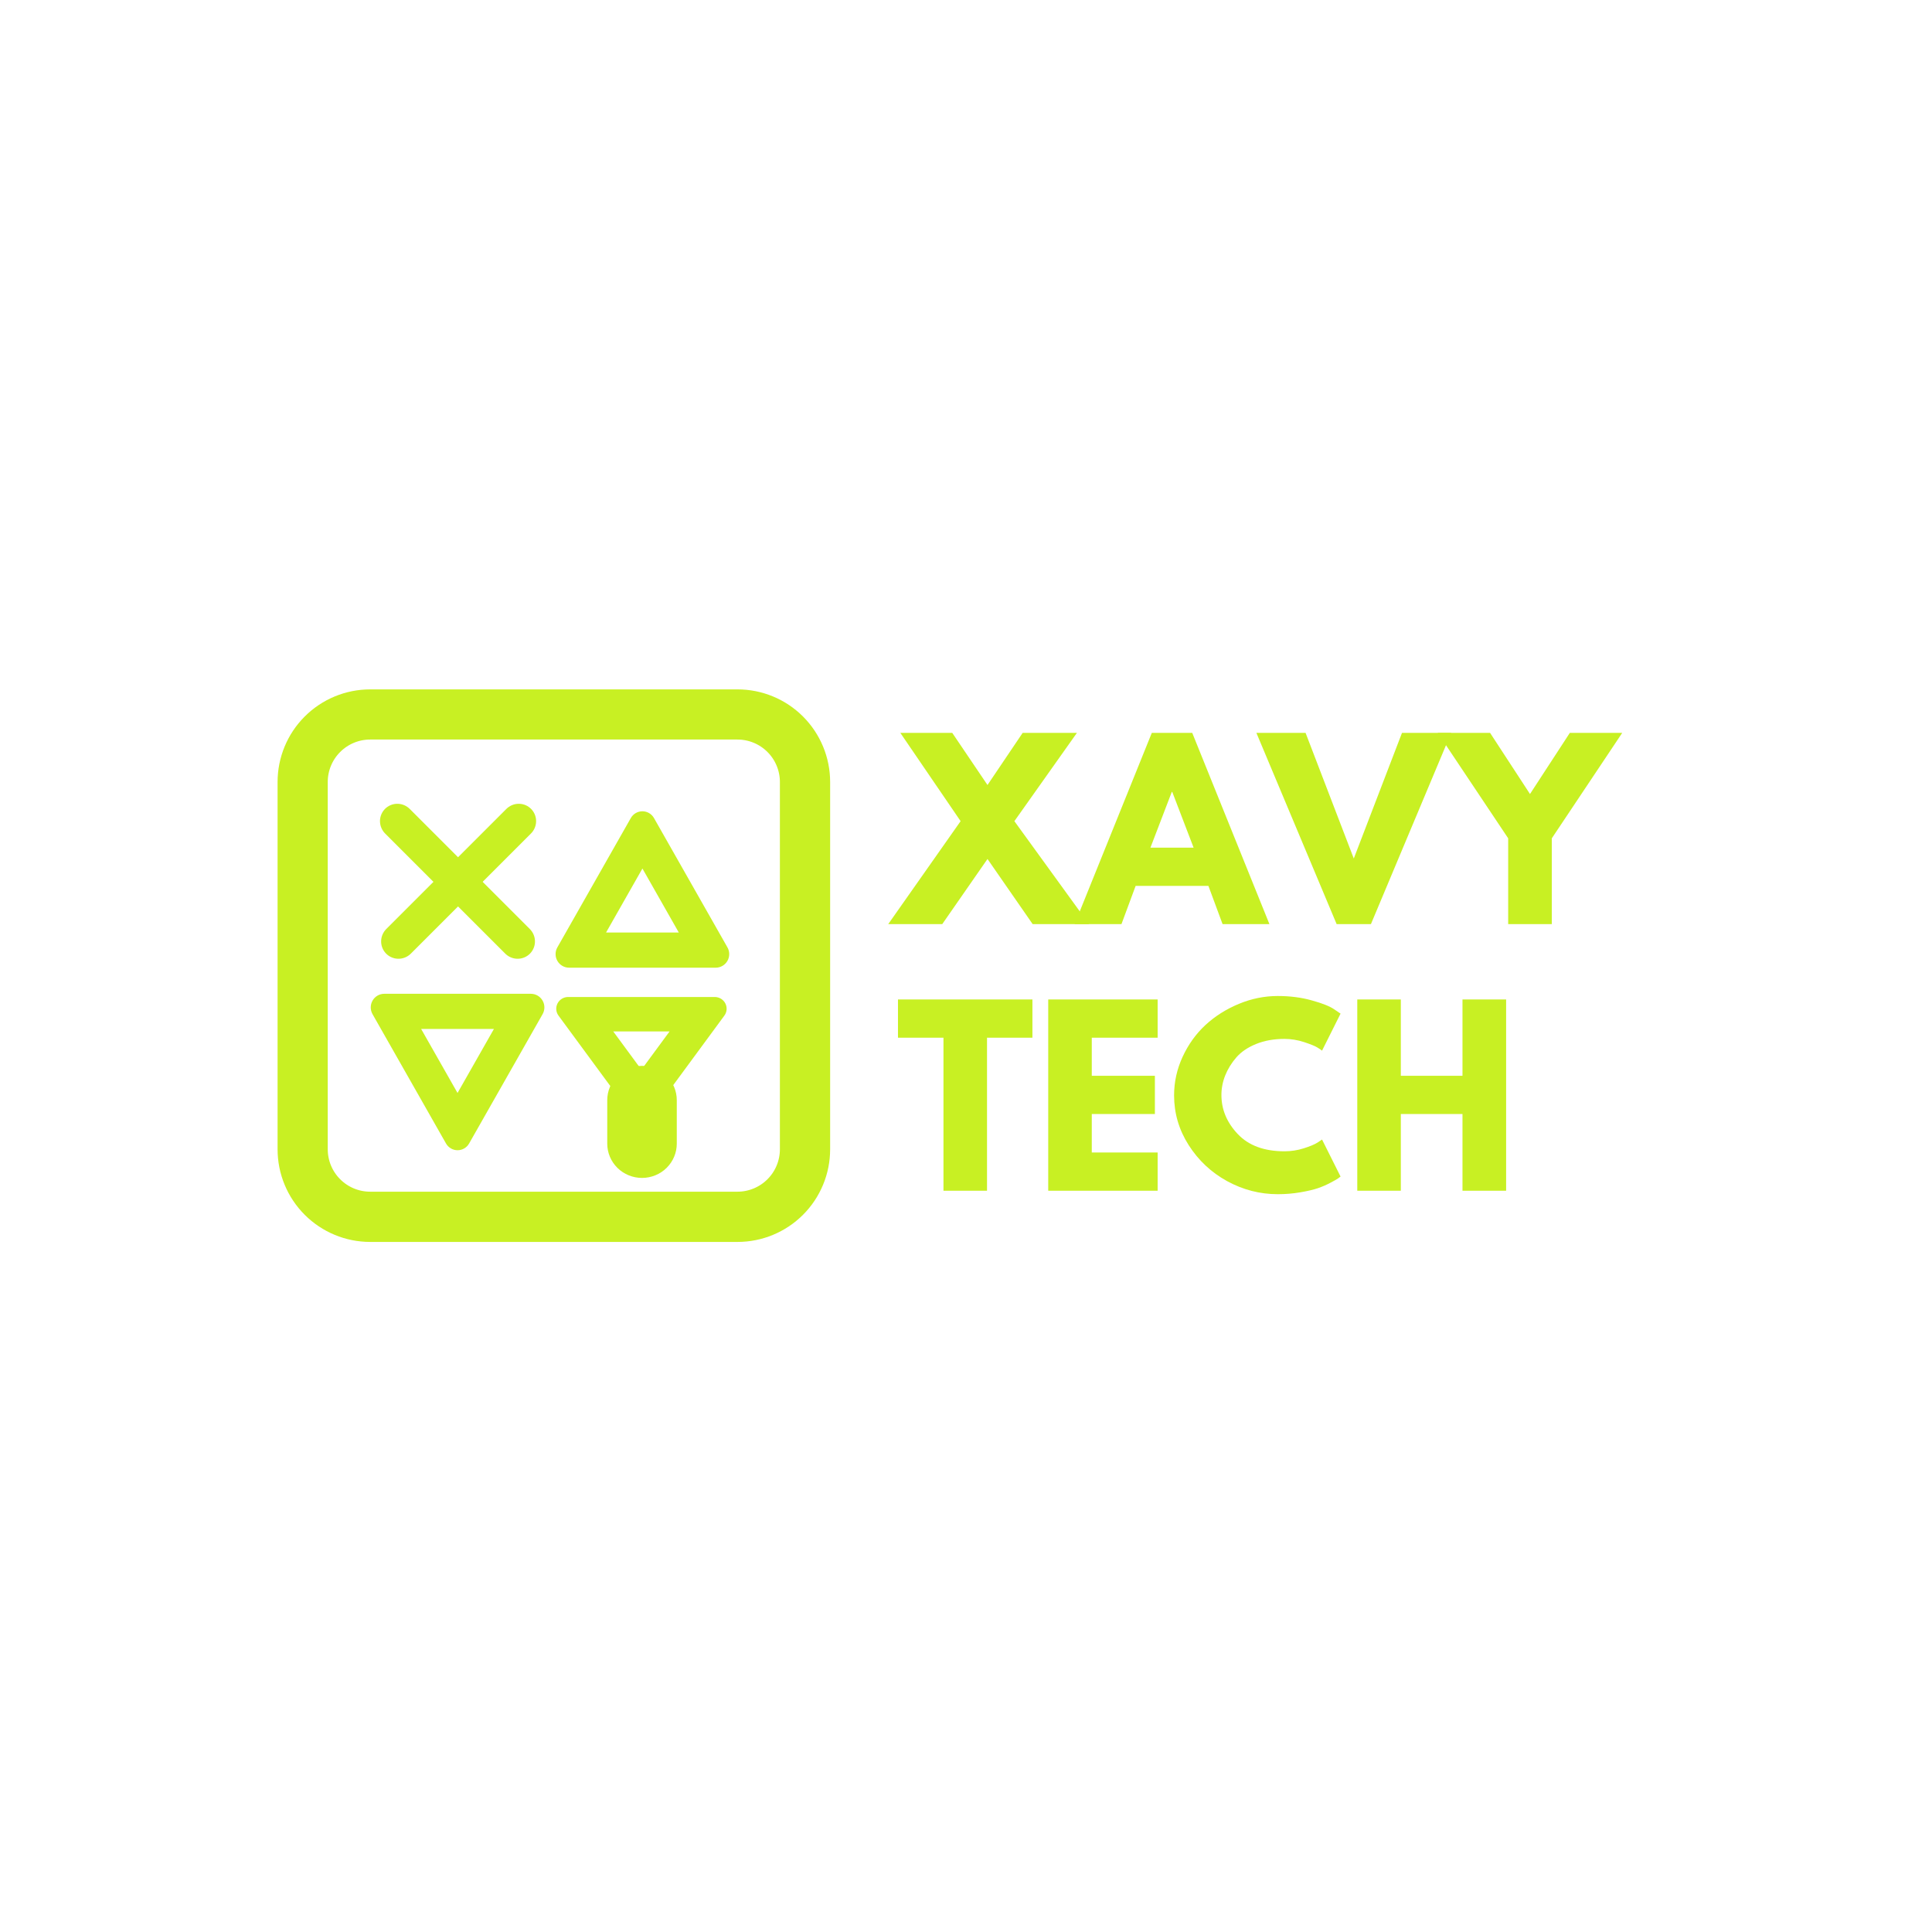 <svg xmlns="http://www.w3.org/2000/svg" xmlns:xlink="http://www.w3.org/1999/xlink" width="500" zoomAndPan="magnify" viewBox="0 0 375 375" height="500" preserveAspectRatio="xMidYMid meet" version="1.0"><defs><g/><clipPath id="bf376a0e26"><path d="M 53.879 133.809 L 161.129 133.809 L 161.129 241.059 L 53.879 241.059 Z M 53.879 133.809 " clip-rule="nonzero"/></clipPath><clipPath id="df3d9dba8c"><path d="M 71.855 133.809 L 143.148 133.809 C 147.918 133.809 152.492 135.703 155.863 139.074 C 159.234 142.445 161.129 147.016 161.129 151.785 L 161.129 223.082 C 161.129 227.848 159.234 232.422 155.863 235.793 C 152.492 239.164 147.918 241.059 143.148 241.059 L 71.855 241.059 C 67.086 241.059 62.516 239.164 59.145 235.793 C 55.77 232.422 53.879 227.848 53.879 223.082 L 53.879 151.785 C 53.879 147.016 55.77 142.445 59.145 139.074 C 62.516 135.703 67.086 133.809 71.855 133.809 " clip-rule="nonzero"/></clipPath><clipPath id="b5149fb325"><path d="M 117.867 206.883 L 131.367 206.883 L 131.367 228.633 L 117.867 228.633 Z M 117.867 206.883 " clip-rule="nonzero"/></clipPath><clipPath id="58616ebd52"><path d="M 124.617 206.883 C 126.406 206.883 128.121 207.586 129.387 208.832 C 130.652 210.078 131.363 211.773 131.363 213.535 L 131.363 221.984 C 131.363 223.746 130.652 225.438 129.387 226.688 C 128.121 227.934 126.406 228.633 124.617 228.633 C 122.828 228.633 121.109 227.934 119.844 226.688 C 118.578 225.438 117.867 223.746 117.867 221.984 L 117.867 213.535 C 117.867 211.773 118.578 210.078 119.844 208.832 C 121.109 207.586 122.828 206.883 124.617 206.883 " clip-rule="nonzero"/></clipPath><clipPath id="41c6f0d822"><path d="M 107.699 157.188 L 141.684 157.188 L 141.684 187.828 L 107.699 187.828 Z M 107.699 157.188 " clip-rule="nonzero"/></clipPath><clipPath id="e7d8fe4fc5"><path d="M 126.934 158.777 L 141.195 183.883 C 141.66 184.699 141.656 185.703 141.188 186.516 C 140.719 187.328 139.855 187.828 138.918 187.828 L 110.461 187.828 C 109.527 187.828 108.66 187.328 108.191 186.516 C 107.723 185.703 107.719 184.699 108.184 183.883 L 122.445 158.777 C 122.906 157.969 123.762 157.469 124.691 157.469 C 125.617 157.469 126.473 157.969 126.934 158.777 " clip-rule="nonzero"/></clipPath><clipPath id="cd0baf0621"><path d="M 107.512 193.516 L 141.496 193.516 L 141.496 217 L 107.512 217 Z M 107.512 193.516 " clip-rule="nonzero"/></clipPath><clipPath id="5781d766ad"><path d="M 121.852 215.41 L 108.402 197.125 C 107.895 196.43 107.824 195.516 108.219 194.758 C 108.613 193.996 109.406 193.516 110.273 193.516 L 138.73 193.516 C 139.598 193.516 140.391 193.996 140.785 194.758 C 141.18 195.516 141.109 196.43 140.602 197.125 L 127.152 215.41 C 126.539 216.246 125.551 216.742 124.504 216.742 C 123.453 216.742 122.465 216.246 121.852 215.41 " clip-rule="nonzero"/></clipPath><clipPath id="d999559ce6"><path d="M 71.82 192.895 L 105.805 192.895 L 105.805 223.539 L 71.82 223.539 Z M 71.82 192.895 " clip-rule="nonzero"/></clipPath><clipPath id="1f8f3c0c69"><path d="M 86.57 221.949 L 72.305 196.844 C 71.844 196.027 71.848 195.023 72.316 194.211 C 72.785 193.398 73.648 192.895 74.586 192.895 L 103.043 192.895 C 103.977 192.895 104.84 193.398 105.312 194.211 C 105.781 195.023 105.785 196.027 105.32 196.844 L 91.055 221.949 C 90.598 222.758 89.742 223.258 88.812 223.258 C 87.887 223.258 87.031 222.758 86.57 221.949 " clip-rule="nonzero"/></clipPath></defs><g fill="#c8f023" fill-opacity="1"><g transform="translate(173.938, 179.37)"><g><path d="M 37.438 0 L 26.5 0 L 17.734 -12.641 L 8.953 0 L -1.531 0 L 12.516 -19.984 L 0.812 -37.125 L 10.891 -37.125 L 17.734 -27 L 24.562 -37.125 L 35.094 -37.125 L 22.953 -19.984 Z M 37.438 0 "/></g></g></g><g fill="#c8f023" fill-opacity="1"><g transform="translate(209.848, 179.37)"><g><path d="M 21.562 -37.125 L 36.547 0 L 27.453 0 L 24.703 -7.422 L 10.578 -7.422 L 7.828 0 L -1.266 0 L 13.719 -37.125 Z M 21.828 -14.844 L 17.688 -25.656 L 17.594 -25.656 L 13.453 -14.844 Z M 21.828 -14.844 "/></g></g></g><g fill="#c8f023" fill-opacity="1"><g transform="translate(245.128, 179.37)"><g><path d="M 14.312 0 L -1.266 -37.125 L 8.281 -37.125 L 17.641 -12.734 L 27 -37.125 L 36.547 -37.125 L 20.969 0 Z M 14.312 0 "/></g></g></g><g fill="#c8f023" fill-opacity="1"><g transform="translate(280.408, 179.37)"><g><path d="M -1.344 -37.125 L 8.812 -37.125 L 16.562 -25.25 L 24.297 -37.125 L 34.469 -37.125 L 20.797 -16.656 L 20.797 0 L 12.328 0 L 12.328 -16.656 Z M -1.344 -37.125 "/></g></g></g><g fill="#c8f023" fill-opacity="1"><g transform="translate(173.938, 231.12)"><g><path d="M 0.359 -29.703 L 0.359 -37.125 L 26.453 -37.125 L 26.453 -29.703 L 17.641 -29.703 L 17.641 0 L 9.188 0 L 9.188 -29.703 Z M 0.359 -29.703 "/></g></g></g><g fill="#c8f023" fill-opacity="1"><g transform="translate(200.758, 231.12)"><g><path d="M 23.938 -37.125 L 23.938 -29.703 L 11.156 -29.703 L 11.156 -22.312 L 23.406 -22.312 L 23.406 -14.891 L 11.156 -14.891 L 11.156 -7.422 L 23.938 -7.422 L 23.938 0 L 2.703 0 L 2.703 -37.125 Z M 23.938 -37.125 "/></g></g></g><g fill="#c8f023" fill-opacity="1"><g transform="translate(226.858, 231.12)"><g><path d="M 22.453 -7.656 C 23.742 -7.656 24.992 -7.848 26.203 -8.234 C 27.422 -8.617 28.316 -8.992 28.891 -9.359 L 29.75 -9.938 L 33.344 -2.75 C 33.227 -2.656 33.062 -2.531 32.844 -2.375 C 32.633 -2.227 32.145 -1.953 31.375 -1.547 C 30.613 -1.141 29.797 -0.785 28.922 -0.484 C 28.055 -0.191 26.922 0.07 25.516 0.312 C 24.109 0.551 22.656 0.672 21.156 0.672 C 17.695 0.672 14.422 -0.172 11.328 -1.859 C 8.242 -3.555 5.754 -5.891 3.859 -8.859 C 1.973 -11.828 1.031 -15.039 1.031 -18.5 C 1.031 -21.102 1.582 -23.602 2.688 -26 C 3.801 -28.406 5.281 -30.461 7.125 -32.172 C 8.977 -33.879 11.133 -35.242 13.594 -36.266 C 16.051 -37.285 18.57 -37.797 21.156 -37.797 C 23.551 -37.797 25.758 -37.508 27.781 -36.938 C 29.812 -36.375 31.242 -35.805 32.078 -35.234 L 33.344 -34.375 L 29.75 -27.188 C 29.539 -27.363 29.223 -27.578 28.797 -27.828 C 28.379 -28.086 27.539 -28.426 26.281 -28.844 C 25.02 -29.258 23.742 -29.469 22.453 -29.469 C 20.41 -29.469 18.578 -29.141 16.953 -28.484 C 15.336 -27.828 14.055 -26.957 13.109 -25.875 C 12.172 -24.789 11.453 -23.625 10.953 -22.375 C 10.461 -21.133 10.219 -19.867 10.219 -18.578 C 10.219 -15.766 11.273 -13.238 13.391 -11 C 15.504 -8.77 18.523 -7.656 22.453 -7.656 Z M 22.453 -7.656 "/></g></g></g><g fill="#c8f023" fill-opacity="1"><g transform="translate(260.743, 231.12)"><g><path d="M 11.156 -14.891 L 11.156 0 L 2.703 0 L 2.703 -37.125 L 11.156 -37.125 L 11.156 -22.312 L 23.125 -22.312 L 23.125 -37.125 L 31.594 -37.125 L 31.594 0 L 23.125 0 L 23.125 -14.891 Z M 11.156 -14.891 "/></g></g></g><g clip-path="url(#bf376a0e26)"><g clip-path="url(#df3d9dba8c)"><path stroke-linecap="butt" transform="matrix(0.749, 0, 0, 0.749, 53.877, 133.807)" fill="none" stroke-linejoin="miter" d="M 24 0.001 L 119.171 0.001 C 125.538 0.001 131.644 2.531 136.145 7.031 C 140.645 11.531 143.174 17.632 143.174 23.999 L 143.174 119.176 C 143.174 125.538 140.645 131.644 136.145 136.144 C 131.644 140.644 125.538 143.173 119.171 143.173 L 24 143.173 C 17.633 143.173 11.532 140.644 7.031 136.144 C 2.526 131.644 0.002 125.538 0.002 119.176 L 0.002 23.999 C 0.002 17.632 2.526 11.531 7.031 7.031 C 11.532 2.531 17.633 0.001 24 0.001 " stroke="#c8f023" stroke-width="26" stroke-opacity="1" stroke-miterlimit="4"/></g></g><g clip-path="url(#b5149fb325)"><g clip-path="url(#58616ebd52)"><path stroke-linecap="butt" transform="matrix(0.752, 0, 0, 0.741, 117.868, 206.884)" fill="none" stroke-linejoin="miter" d="M 8.975 -0.002 C 11.354 -0.002 13.635 0.947 15.318 2.628 C 17.001 4.309 17.947 6.596 17.947 8.973 L 17.947 20.372 C 17.947 22.749 17.001 25.031 15.318 26.717 C 13.635 28.399 11.354 29.342 8.975 29.342 C 6.596 29.342 4.31 28.399 2.627 26.717 C 0.944 25.031 -0.001 22.749 -0.001 20.372 L -0.001 8.973 C -0.001 6.596 0.944 4.309 2.627 2.628 C 4.31 0.947 6.596 -0.002 8.975 -0.002 " stroke="#c8f023" stroke-width="18" stroke-opacity="1" stroke-miterlimit="4"/></g></g><g clip-path="url(#41c6f0d822)"><g clip-path="url(#e7d8fe4fc5)"><path stroke-linecap="butt" transform="matrix(0.754, 0, 0, 0.758, 105.94, 154.83)" fill="none" stroke-linejoin="miter" d="M 27.851 5.208 L 46.772 38.325 C 47.389 39.402 47.383 40.726 46.762 41.798 C 46.14 42.87 44.994 43.529 43.751 43.529 L 5.998 43.529 C 4.759 43.529 3.609 42.87 2.987 41.798 C 2.365 40.726 2.36 39.402 2.976 38.325 L 21.897 5.208 C 22.508 4.141 23.643 3.481 24.877 3.481 C 26.105 3.481 27.24 4.141 27.851 5.208 " stroke="#c8f023" stroke-width="18" stroke-opacity="1" stroke-miterlimit="4"/></g></g><path stroke-linecap="round" transform="matrix(4.81, -4.81, 4.773, 4.773, 74.96, 185.111)" fill="none" stroke-linejoin="miter" d="M 0.5 0 L 5.345 -0 " stroke="#c8f023" stroke-width="1" stroke-opacity="1" stroke-miterlimit="4"/><path stroke-linecap="round" transform="matrix(-4.81, -4.81, 4.773, -4.773, 102.852, 185.111)" fill="none" stroke-linejoin="miter" d="M 0.5 0 L 5.345 0 " stroke="#c8f023" stroke-width="1" stroke-opacity="1" stroke-miterlimit="4"/><g clip-path="url(#cd0baf0621)"><g clip-path="url(#5781d766ad)"><path stroke-linecap="butt" transform="matrix(-0.754, -0, 0, -0.742, 143.253, 219.017)" fill="none" stroke-linejoin="miter" d="M 28.392 4.859 L 46.235 29.497 C 46.908 30.434 47.002 31.666 46.478 32.687 C 45.955 33.713 44.903 34.361 43.752 34.361 L 5.999 34.361 C 4.849 34.361 3.797 33.713 3.273 32.687 C 2.75 31.666 2.843 30.434 3.517 29.497 L 21.36 4.859 C 22.173 3.733 23.484 3.065 24.873 3.065 C 26.267 3.065 27.578 3.733 28.392 4.859 " stroke="#c8f023" stroke-width="18" stroke-opacity="1" stroke-miterlimit="4"/></g></g><g clip-path="url(#d999559ce6)"><g clip-path="url(#1f8f3c0c69)"><path stroke-linecap="butt" transform="matrix(-0.754, -0, 0, -0.758, 107.563, 225.896)" fill="none" stroke-linejoin="miter" d="M 27.85 5.206 L 46.776 38.323 C 47.388 39.4 47.382 40.725 46.761 41.796 C 46.139 42.868 44.993 43.533 43.75 43.533 L 5.997 43.533 C 4.758 43.533 3.613 42.868 2.986 41.796 C 2.364 40.725 2.359 39.4 2.975 38.323 L 21.901 5.206 C 22.507 4.139 23.642 3.48 24.876 3.48 C 26.104 3.48 27.239 4.139 27.85 5.206 " stroke="#c8f023" stroke-width="18" stroke-opacity="1" stroke-miterlimit="4"/></g></g></svg>